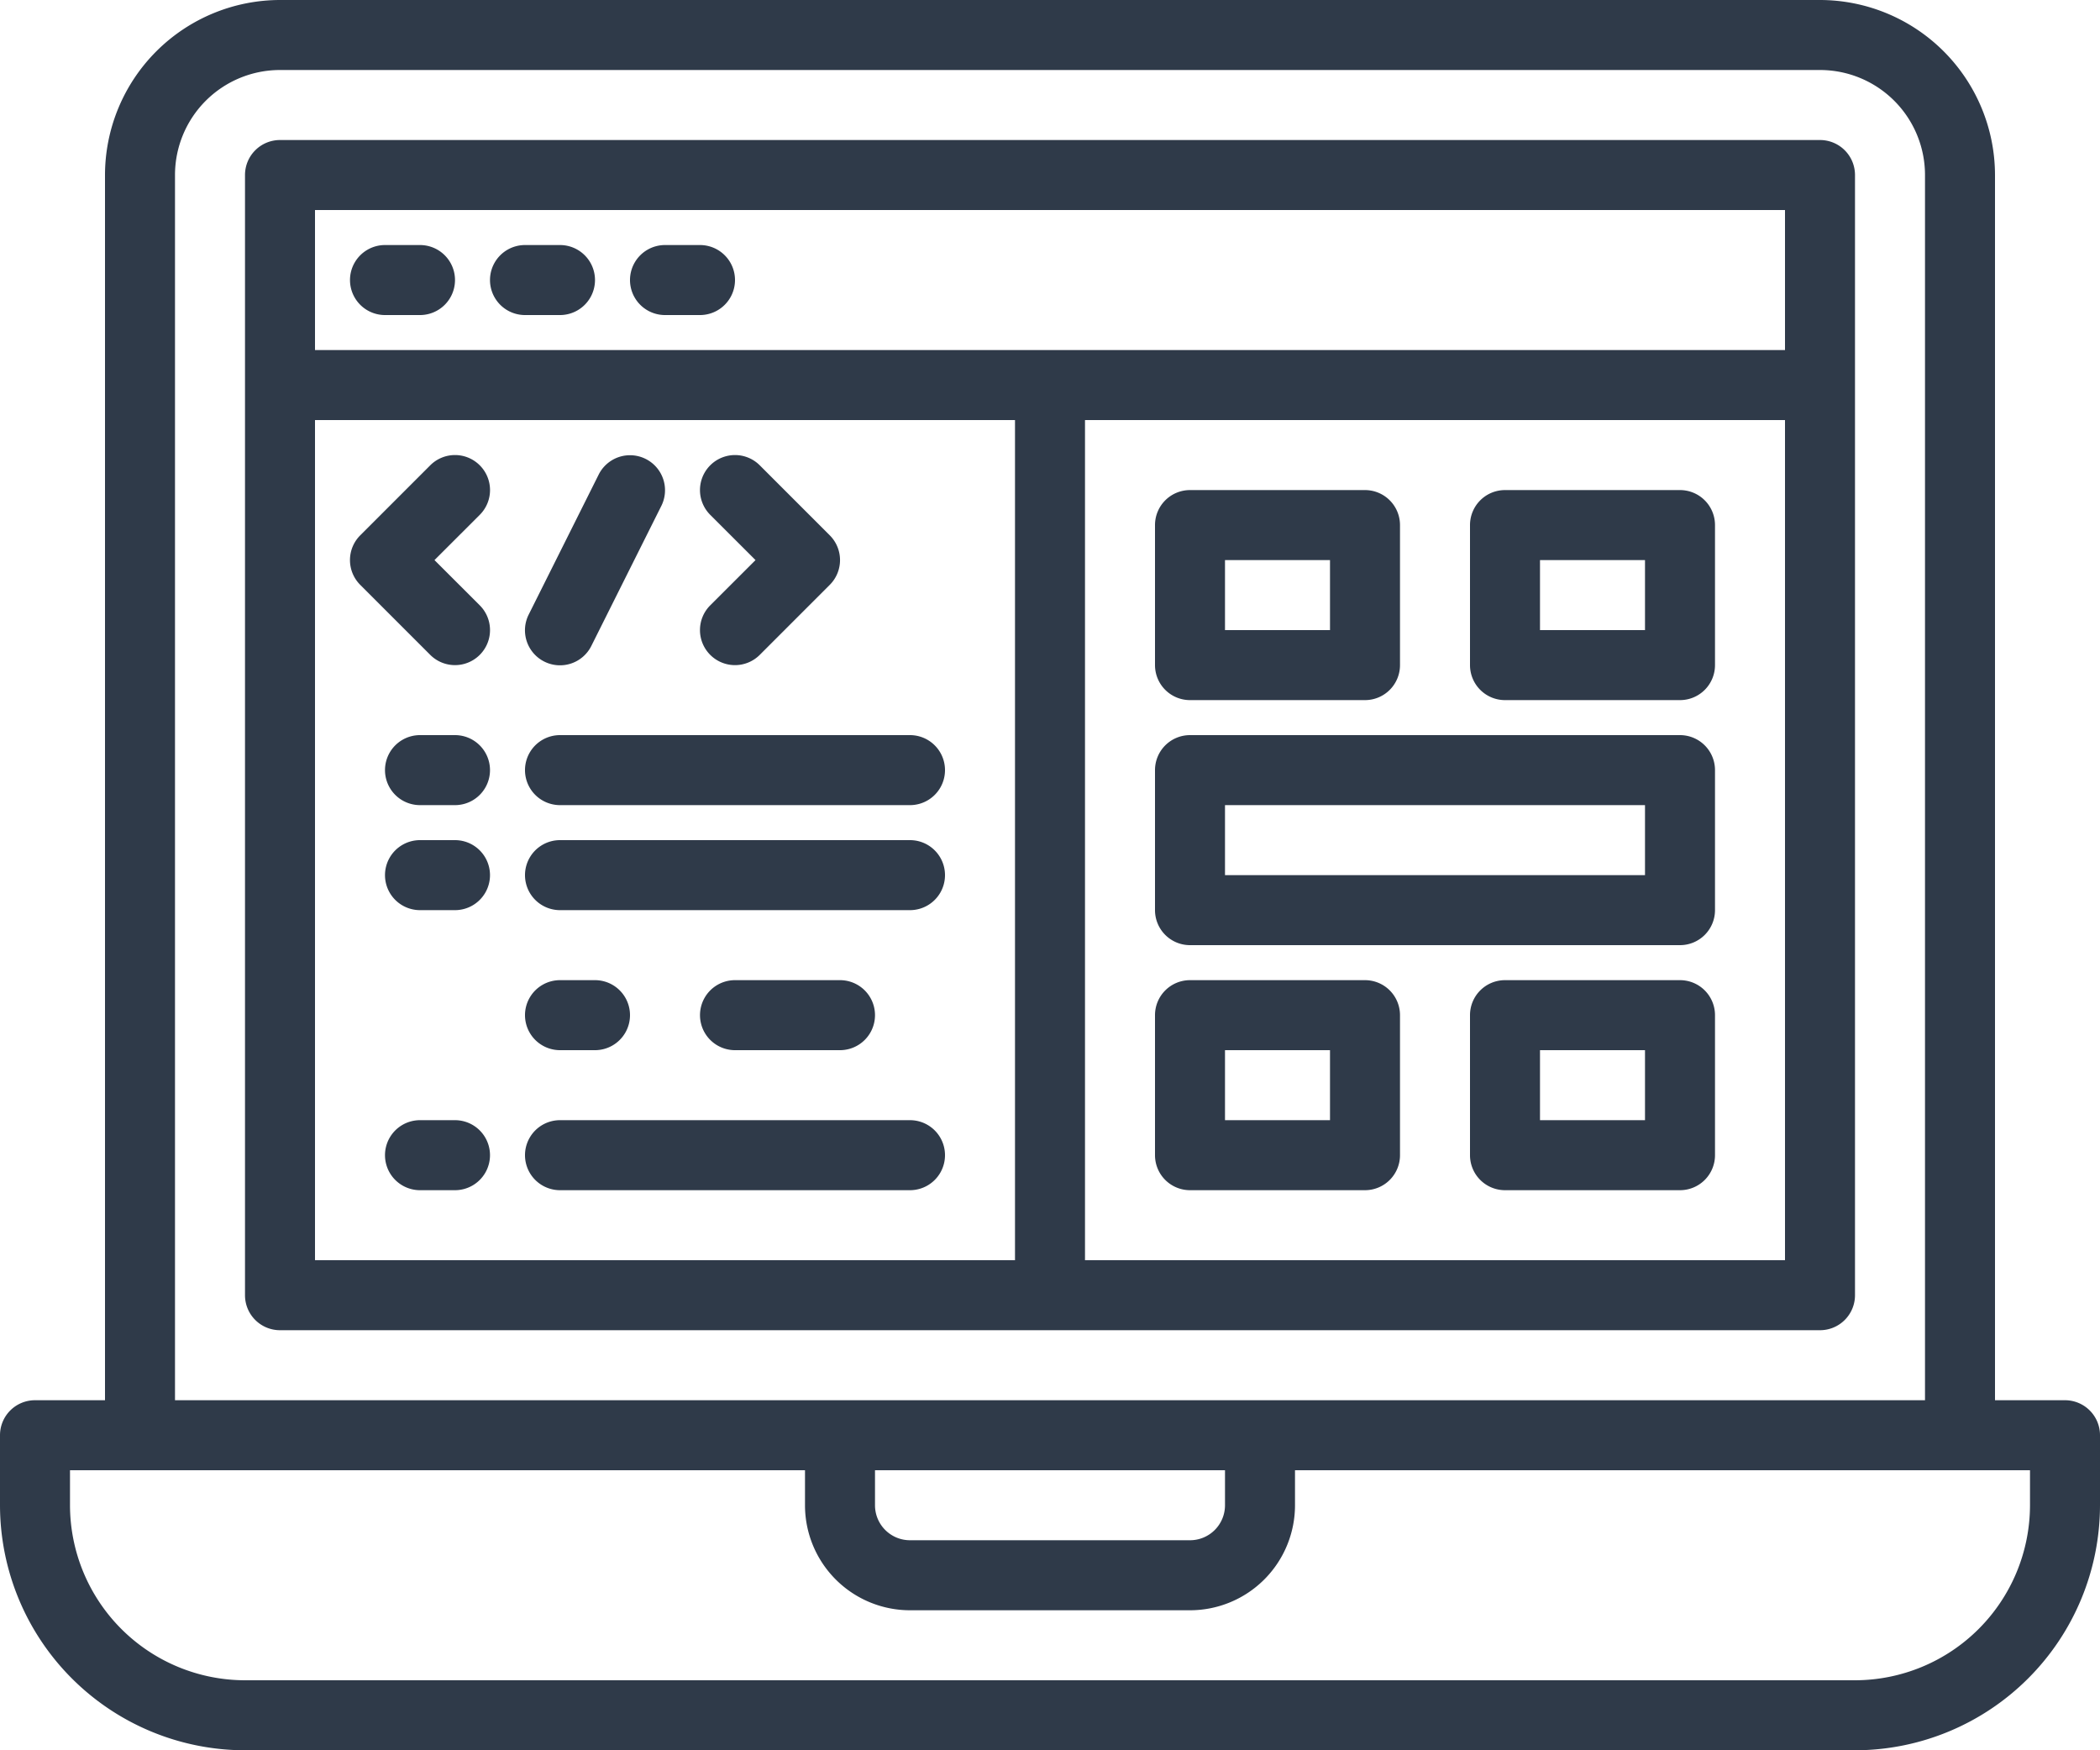 <svg id="Layer_1" data-name="Layer 1" xmlns="http://www.w3.org/2000/svg" viewBox="0 0 480 400"><defs><style>.cls-1{fill:#2f3a49;}</style></defs><title>web-dev</title><g id="Coding"><path class="cls-1" d="M488,376H472V96a40.05,40.05,0,0,0-40-40H80A40.05,40.05,0,0,0,40,96V376H24a8,8,0,0,0-8,8v16a56.07,56.07,0,0,0,56,56H440a56.07,56.07,0,0,0,56-56V384A8,8,0,0,0,488,376ZM56,96A24,24,0,0,1,80,72H432a24,24,0,0,1,24,24V376H56ZM216,392h80v8a8,8,0,0,1-8,8H224a8,8,0,0,1-8-8Zm264,8a40.05,40.05,0,0,1-40,40H72a40.05,40.05,0,0,1-40-40v-8H200v8a24,24,0,0,0,24,24h64a24,24,0,0,0,24-24h0v-8H480Z" transform="translate(-16 -56)"/><path class="cls-1" d="M432,360a8,8,0,0,0,8-8V96a8,8,0,0,0-8-8H80a8,8,0,0,0-8,8V352a8,8,0,0,0,8,8Zm-8-16H264V152H424ZM88,104H424v32H88Zm0,48H248V344H88Z" transform="translate(-16 -56)"/><path class="cls-1" d="M112,112h-8a8,8,0,0,0,0,16h8a8,8,0,0,0,0-16Z" transform="translate(-16 -56)"/><path class="cls-1" d="M144,112h-8a8,8,0,0,0,0,16h8a8,8,0,0,0,0-16Z" transform="translate(-16 -56)"/><path class="cls-1" d="M176,112h-8a8,8,0,0,0,0,16h8a8,8,0,0,0,0-16Z" transform="translate(-16 -56)"/><path class="cls-1" d="M288,216h40a8,8,0,0,0,8-8V176a8,8,0,0,0-8-8H288a8,8,0,0,0-8,8v32A8,8,0,0,0,288,216Zm8-32h24v16H296Z" transform="translate(-16 -56)"/><path class="cls-1" d="M360,216h40a8,8,0,0,0,8-8V176a8,8,0,0,0-8-8H360a8,8,0,0,0-8,8v32A8,8,0,0,0,360,216Zm8-32h24v16H368Z" transform="translate(-16 -56)"/><path class="cls-1" d="M288,272H400a8,8,0,0,0,8-8V232a8,8,0,0,0-8-8H288a8,8,0,0,0-8,8v32A8,8,0,0,0,288,272Zm8-32h96v16H296Z" transform="translate(-16 -56)"/><path class="cls-1" d="M288,328h40a8,8,0,0,0,8-8V288a8,8,0,0,0-8-8H288a8,8,0,0,0-8,8v32A8,8,0,0,0,288,328Zm8-32h24v16H296Z" transform="translate(-16 -56)"/><path class="cls-1" d="M400,280H360a8,8,0,0,0-8,8v32a8,8,0,0,0,8,8h40a8,8,0,0,0,8-8V288A8,8,0,0,0,400,280Zm-8,32H368V296h24Z" transform="translate(-16 -56)"/><path class="cls-1" d="M125.66,162.34a8,8,0,0,0-11.32,0l-16,16a8,8,0,0,0,0,11.32l16,16a8,8,0,0,0,11.32-11.32L115.31,184l10.35-10.34a8,8,0,0,0,0-11.32Z" transform="translate(-16 -56)"/><path class="cls-1" d="M178.34,205.66a8,8,0,0,0,11.32,0l16-16a8,8,0,0,0,0-11.32l-16-16a8,8,0,0,0-11.32,11.32L188.69,184l-10.35,10.34a8,8,0,0,0,0,11.32Z" transform="translate(-16 -56)"/><path class="cls-1" d="M140.42,207.2a8,8,0,0,0,10.74-3.58h0l16-32a8,8,0,1,0-14.32-7.16l-16,32a8,8,0,0,0,3.58,10.74Z" transform="translate(-16 -56)"/><path class="cls-1" d="M120,224h-8a8,8,0,0,0,0,16h8a8,8,0,0,0,0-16Z" transform="translate(-16 -56)"/><path class="cls-1" d="M144,240h80a8,8,0,0,0,0-16H144a8,8,0,0,0,0,16Z" transform="translate(-16 -56)"/><path class="cls-1" d="M120,248h-8a8,8,0,0,0,0,16h8a8,8,0,0,0,0-16Z" transform="translate(-16 -56)"/><path class="cls-1" d="M224,248H144a8,8,0,0,0,0,16h80a8,8,0,0,0,0-16Z" transform="translate(-16 -56)"/><path class="cls-1" d="M144,296h8a8,8,0,0,0,0-16h-8a8,8,0,0,0,0,16Z" transform="translate(-16 -56)"/><path class="cls-1" d="M120,312h-8a8,8,0,0,0,0,16h8a8,8,0,0,0,0-16Z" transform="translate(-16 -56)"/><path class="cls-1" d="M224,312H144a8,8,0,0,0,0,16h80a8,8,0,0,0,0-16Z" transform="translate(-16 -56)"/><path class="cls-1" d="M208,296a8,8,0,0,0,0-16H184a8,8,0,0,0,0,16Z" transform="translate(-16 -56)"/></g></svg>